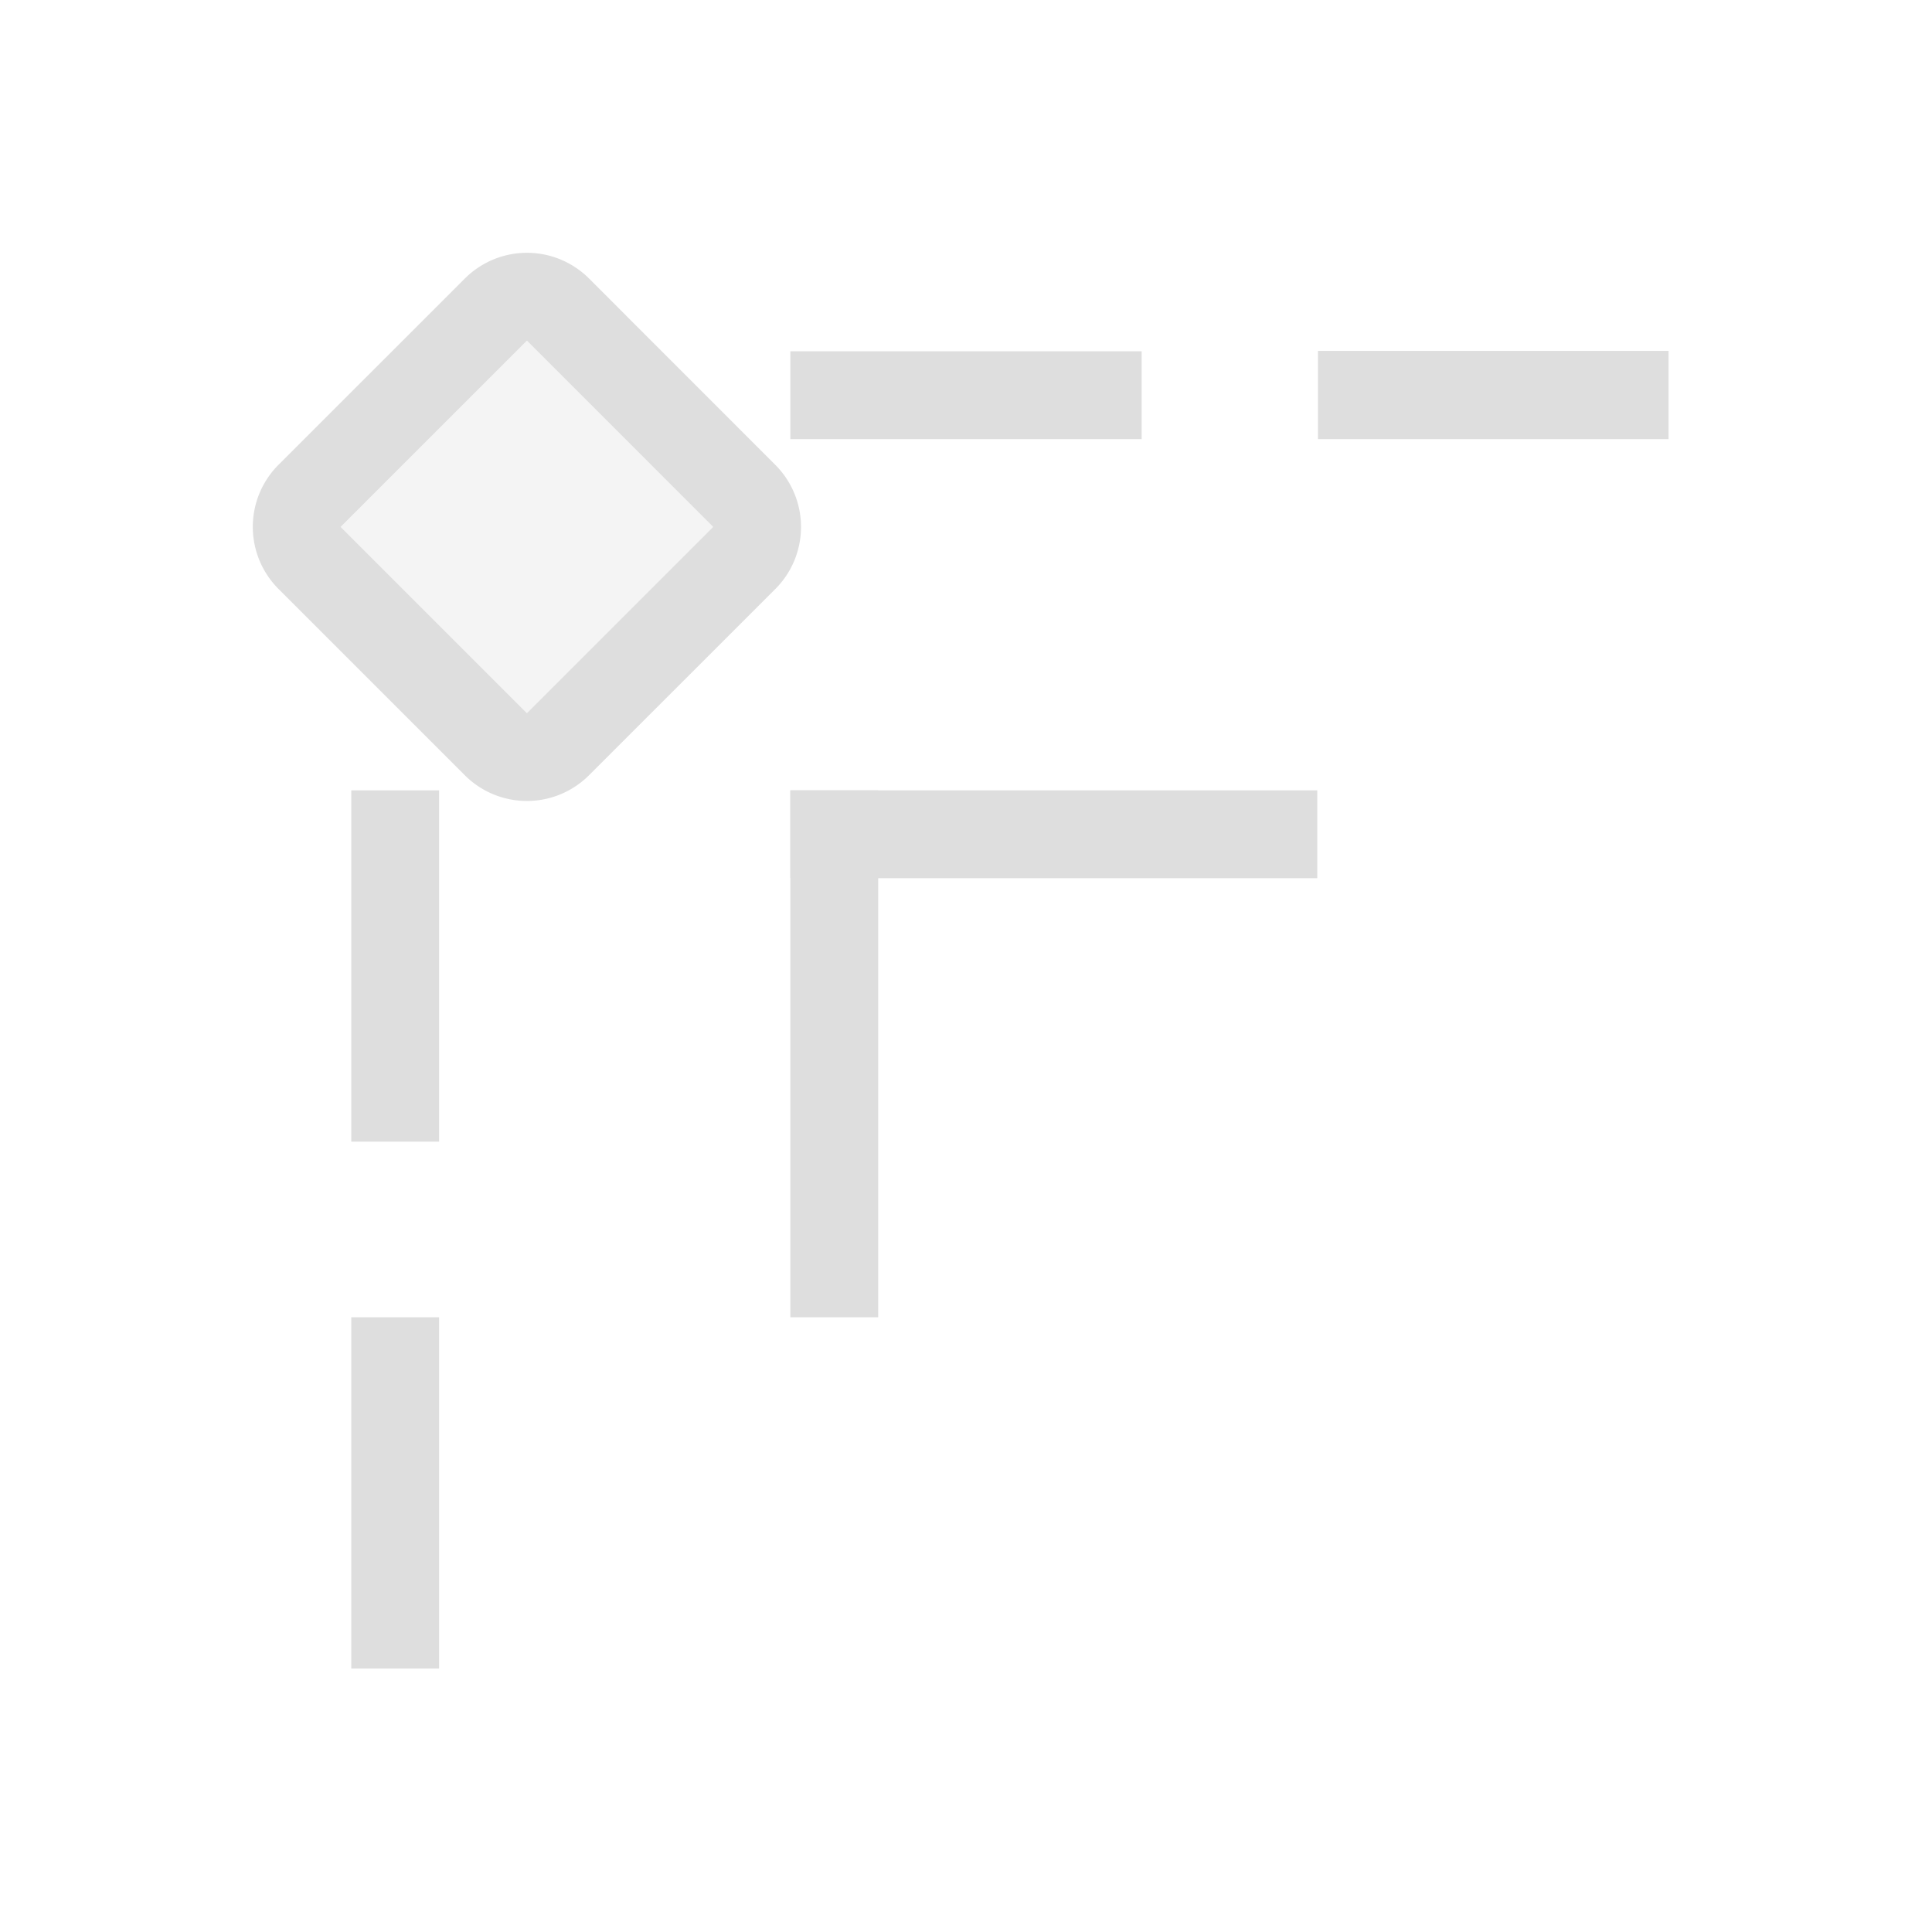 <svg xmlns="http://www.w3.org/2000/svg" width="16" height="16" viewBox="-3 -3 22 22">
<style id="current-color-scheme" type="text/css">
.ColorScheme-Contrast{color:#dedede}
</style>
<path d="M-16-2h3.992v1.004H-16zm6 0h4v1h-4zm8-8h1v4h-1zm0-6h1v4h-1z" class="ColorScheme-Contrast" style="fill:#dedede;fill-rule:evenodd;stroke-linecap:round;stroke-linejoin:round;stop-color:#000" transform="scale(-1)"/>
<path d="M2.293 5.828a1 1 0 0 0 1.414 0l2.121-2.12a1 1 0 0 0 0-1.415L3.708.172a1 1 0 0 0-1.415 0L.172 2.292a1 1 0 0 0 0 1.415zM3 5.121.879 3 3 .879 5.121 3z" style="fill:#dedede;fill-rule:evenodd;stroke-linecap:round;stroke-linejoin:round;stop-color:#000"/>
<path d="M-5.743-1.5h3v3h-3z" style="opacity:.35;fill:#dedede;fill-rule:evenodd;stroke-width:.6;stroke-linecap:round;stroke-linejoin:round;stop-color:#000" transform="rotate(-135)"/>
<path d="M-7-12h1v6h-1z" style="fill:#dedede;fill-rule:evenodd;stroke-linecap:round;stroke-linejoin:round;stop-color:#000" transform="scale(-1)"/>
<path d="M-12-7h6v1h-6z" style="fill:#dedede;fill-rule:evenodd;stroke-linecap:round;stroke-linejoin:round;stop-color:#000" transform="scale(-1)"/>
</svg>
